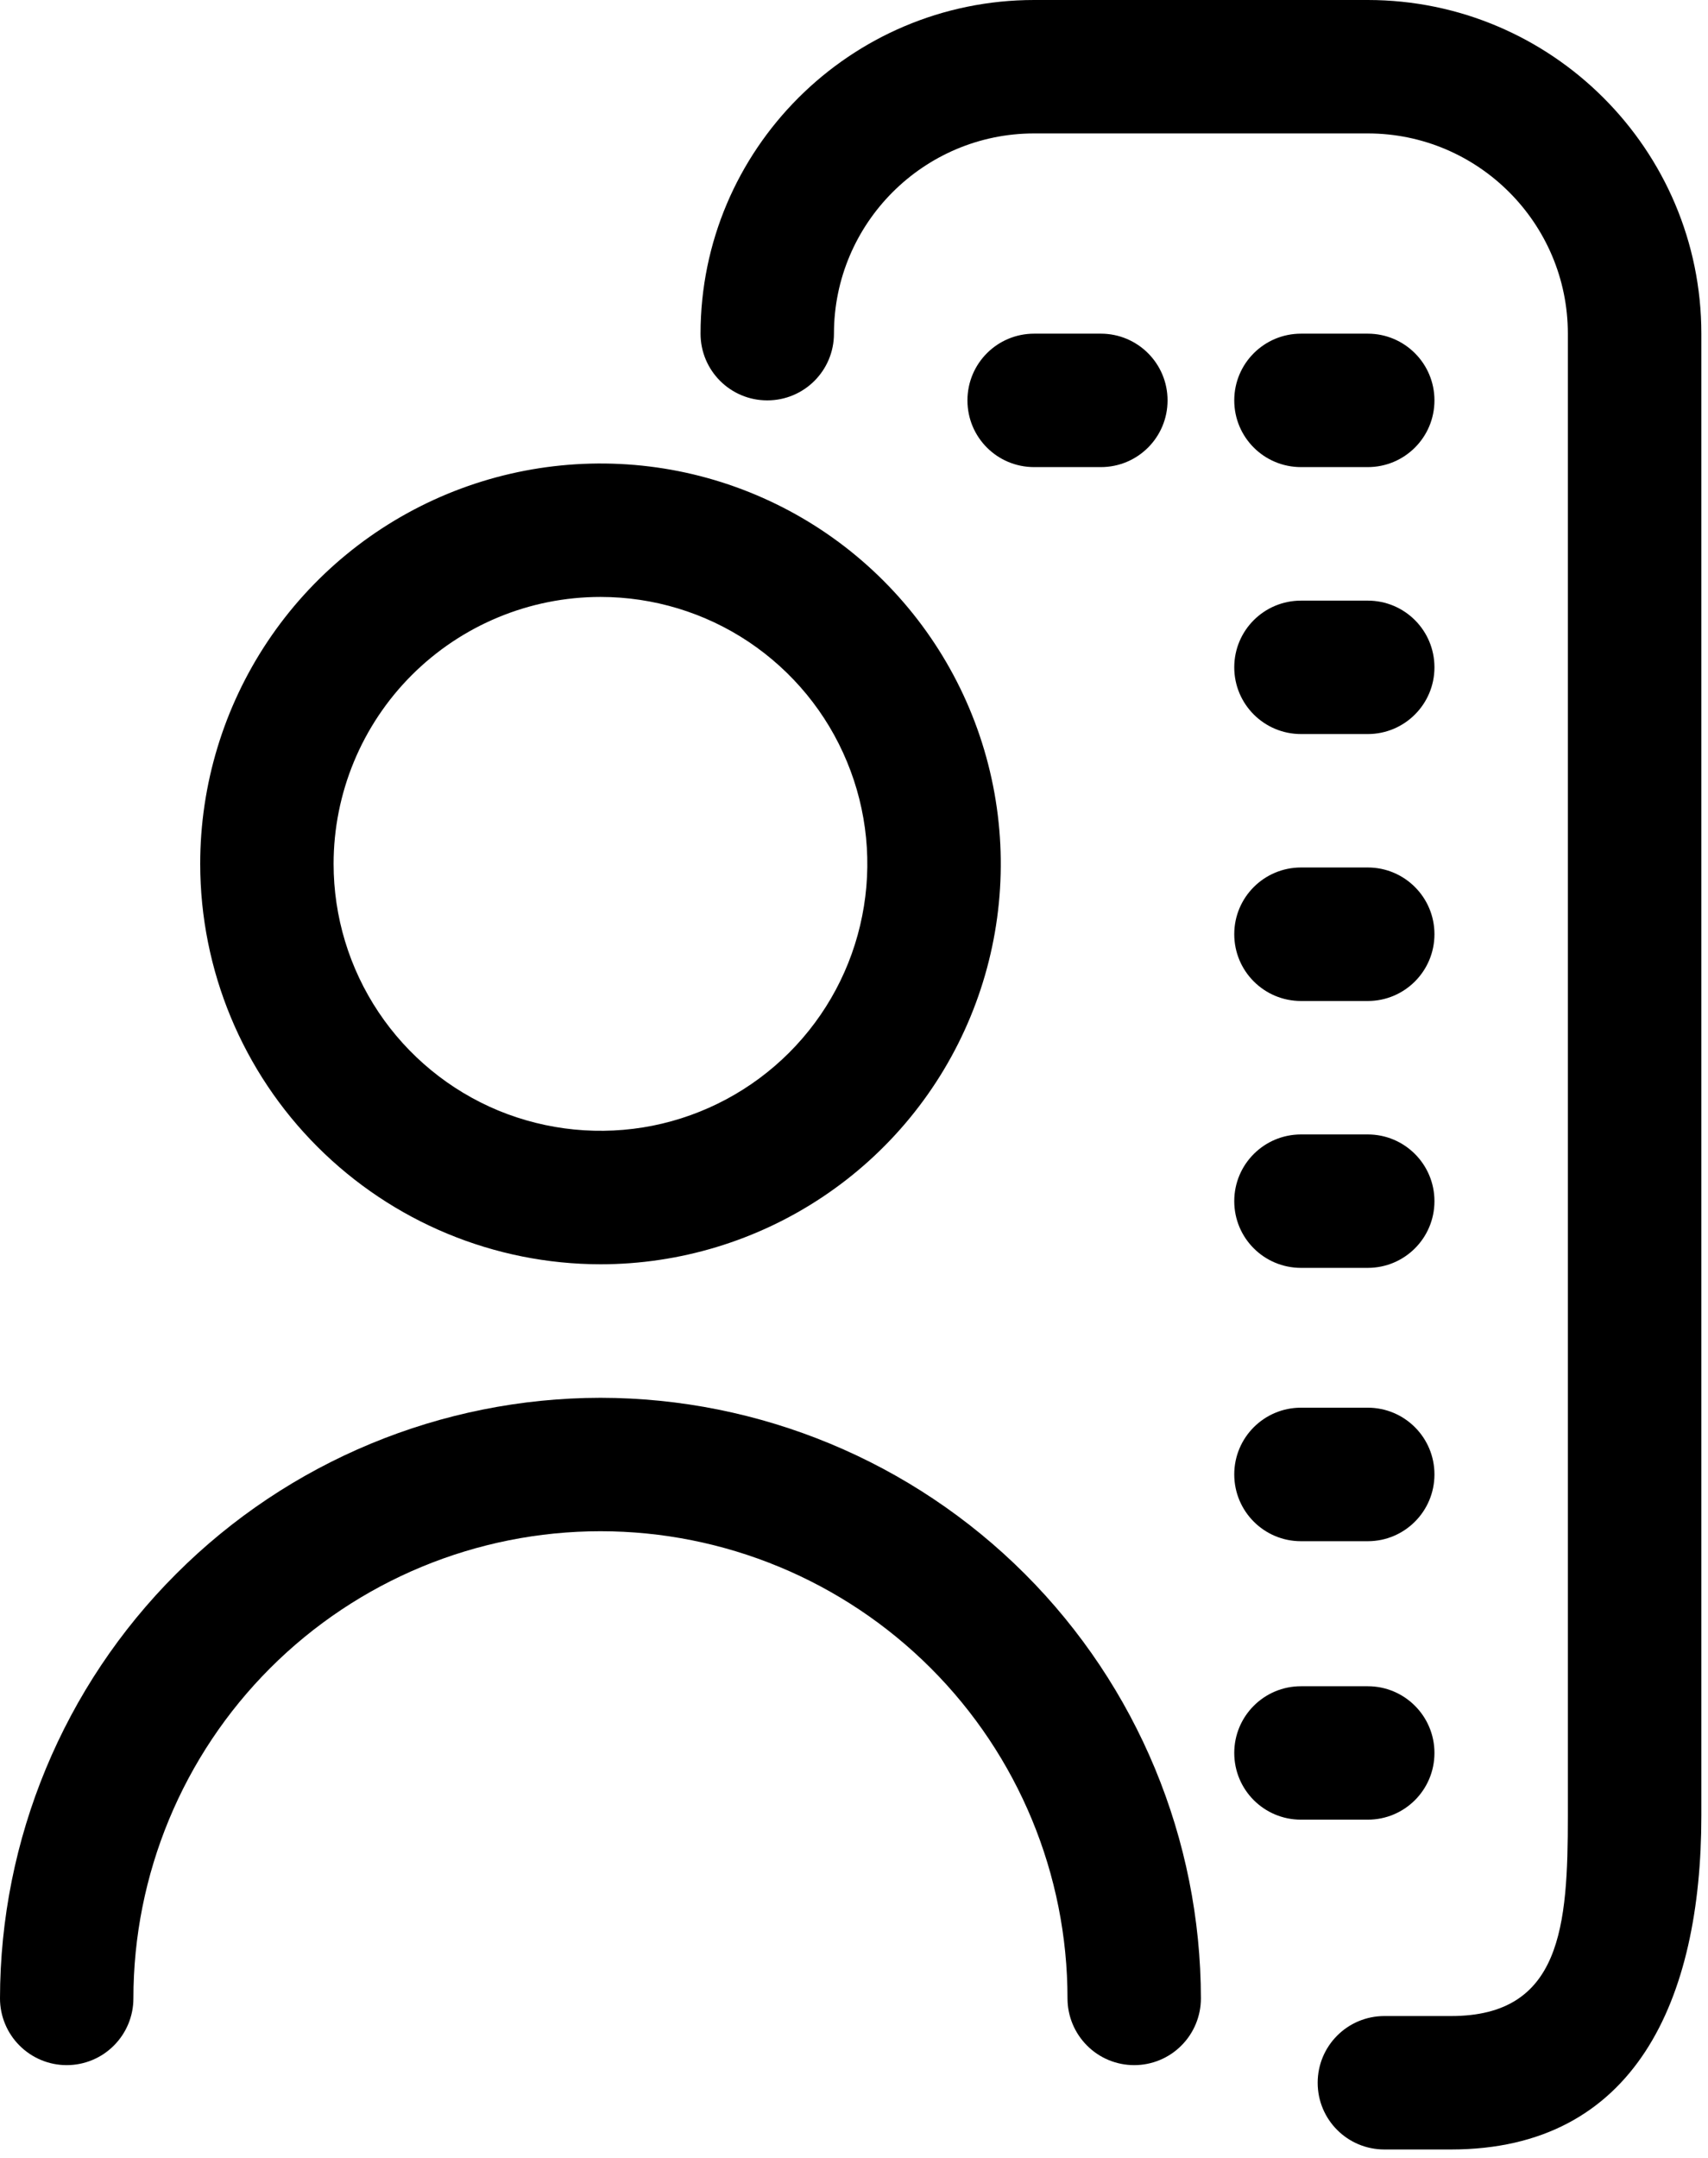 <svg width="19" height="24" viewBox="0 0 19 24" fill="none" xmlns="http://www.w3.org/2000/svg">
<path d="M6.68 14.061C7.56 14.061 8.421 13.8 9.154 13.31C9.886 12.821 10.457 12.126 10.794 11.312C11.131 10.498 11.219 9.603 11.047 8.739C10.875 7.875 10.451 7.082 9.828 6.459C9.206 5.836 8.412 5.412 7.548 5.24C6.685 5.069 5.789 5.157 4.975 5.494C4.162 5.831 3.466 6.402 2.977 7.134C2.488 7.866 2.227 8.727 2.227 9.608C2.228 10.789 2.697 11.921 3.532 12.755C4.367 13.59 5.499 14.06 6.68 14.061ZM6.68 6.639C7.267 6.639 7.841 6.813 8.329 7.139C8.817 7.466 9.198 7.929 9.422 8.472C9.647 9.014 9.706 9.611 9.591 10.187C9.477 10.763 9.194 11.292 8.779 11.707C8.364 12.122 7.835 12.405 7.259 12.52C6.683 12.634 6.086 12.575 5.543 12.351C5.001 12.126 4.537 11.745 4.211 11.257C3.885 10.769 3.711 10.195 3.711 9.608C3.711 8.821 4.024 8.065 4.58 7.509C5.137 6.952 5.892 6.639 6.68 6.639Z" fill="black"/>
<path d="M6.68 15.546C4.909 15.548 3.211 16.252 1.959 17.505C0.706 18.757 0.002 20.455 0 22.226C0 22.422 0.078 22.611 0.217 22.75C0.357 22.89 0.545 22.968 0.742 22.968C0.939 22.968 1.128 22.89 1.267 22.75C1.406 22.611 1.484 22.422 1.484 22.226C1.484 20.848 2.032 19.526 3.006 18.552C3.98 17.578 5.302 17.03 6.68 17.03C8.057 17.03 9.379 17.578 10.353 18.552C11.328 19.526 11.875 20.848 11.875 22.226C11.875 22.422 11.953 22.611 12.092 22.75C12.231 22.89 12.42 22.968 12.617 22.968C12.814 22.968 13.003 22.89 13.142 22.75C13.281 22.611 13.359 22.422 13.359 22.226C13.357 20.455 12.653 18.757 11.401 17.505C10.148 16.252 8.451 15.548 6.68 15.546Z" fill="black"/>
<path d="M15.215 11.133H14.473C14.062 11.133 13.73 10.801 13.73 10.39C13.73 9.98 14.062 9.648 14.473 9.648H15.215C15.625 9.648 15.957 9.98 15.957 10.39C15.957 10.801 15.625 11.133 15.215 11.133ZM15.957 13.359C15.957 12.949 15.625 12.617 15.215 12.617H14.473C14.062 12.617 13.73 12.949 13.73 13.359C13.73 13.77 14.062 14.101 14.473 14.101H15.215C15.625 14.101 15.957 13.77 15.957 13.359ZM12.988 4.453C12.988 4.043 12.656 3.711 12.246 3.711H11.504C11.093 3.711 10.762 4.043 10.762 4.453C10.762 4.864 11.093 5.195 11.504 5.195H12.246C12.656 5.195 12.988 4.864 12.988 4.453ZM15.957 4.453C15.957 4.043 15.625 3.711 15.215 3.711H14.473C14.062 3.711 13.73 4.043 13.73 4.453C13.73 4.864 14.062 5.195 14.473 5.195H15.215C15.625 5.195 15.957 4.864 15.957 4.453ZM15.957 7.422C15.957 7.011 15.625 6.68 15.215 6.68H14.473C14.062 6.68 13.73 7.011 13.73 7.422C13.73 7.832 14.062 8.164 14.473 8.164H15.215C15.625 8.164 15.957 7.832 15.957 7.422ZM18.926 20.195V3.711C18.926 1.665 17.261 0 15.215 0H11.504C9.458 0 7.793 1.665 7.793 3.711C7.793 4.121 8.125 4.453 8.535 4.453C8.946 4.453 9.277 4.121 9.277 3.711C9.277 2.483 10.276 1.484 11.504 1.484H15.215C16.442 1.484 17.441 2.483 17.441 3.711V20.195C17.441 21.423 17.37 22.422 16.142 22.422H15.4C14.99 22.422 14.658 22.754 14.658 23.164C14.658 23.575 14.99 23.906 15.4 23.906H16.142C18.189 23.906 18.926 22.242 18.926 20.195Z" fill="black"/>
<path d="M15.215 15.656C15.625 15.656 15.957 15.988 15.957 16.398C15.957 16.809 15.625 17.141 15.215 17.141H14.472C14.062 17.141 13.73 16.809 13.73 16.398C13.73 15.988 14.062 15.656 14.472 15.656H15.215Z" fill="black"/>
<path d="M15.215 18.754C15.625 18.754 15.957 19.086 15.957 19.496C15.957 19.907 15.625 20.238 15.215 20.238H14.472C14.062 20.238 13.73 19.907 13.73 19.496C13.73 19.086 14.062 18.754 14.472 18.754H15.215Z" fill="black"/>
</svg>
